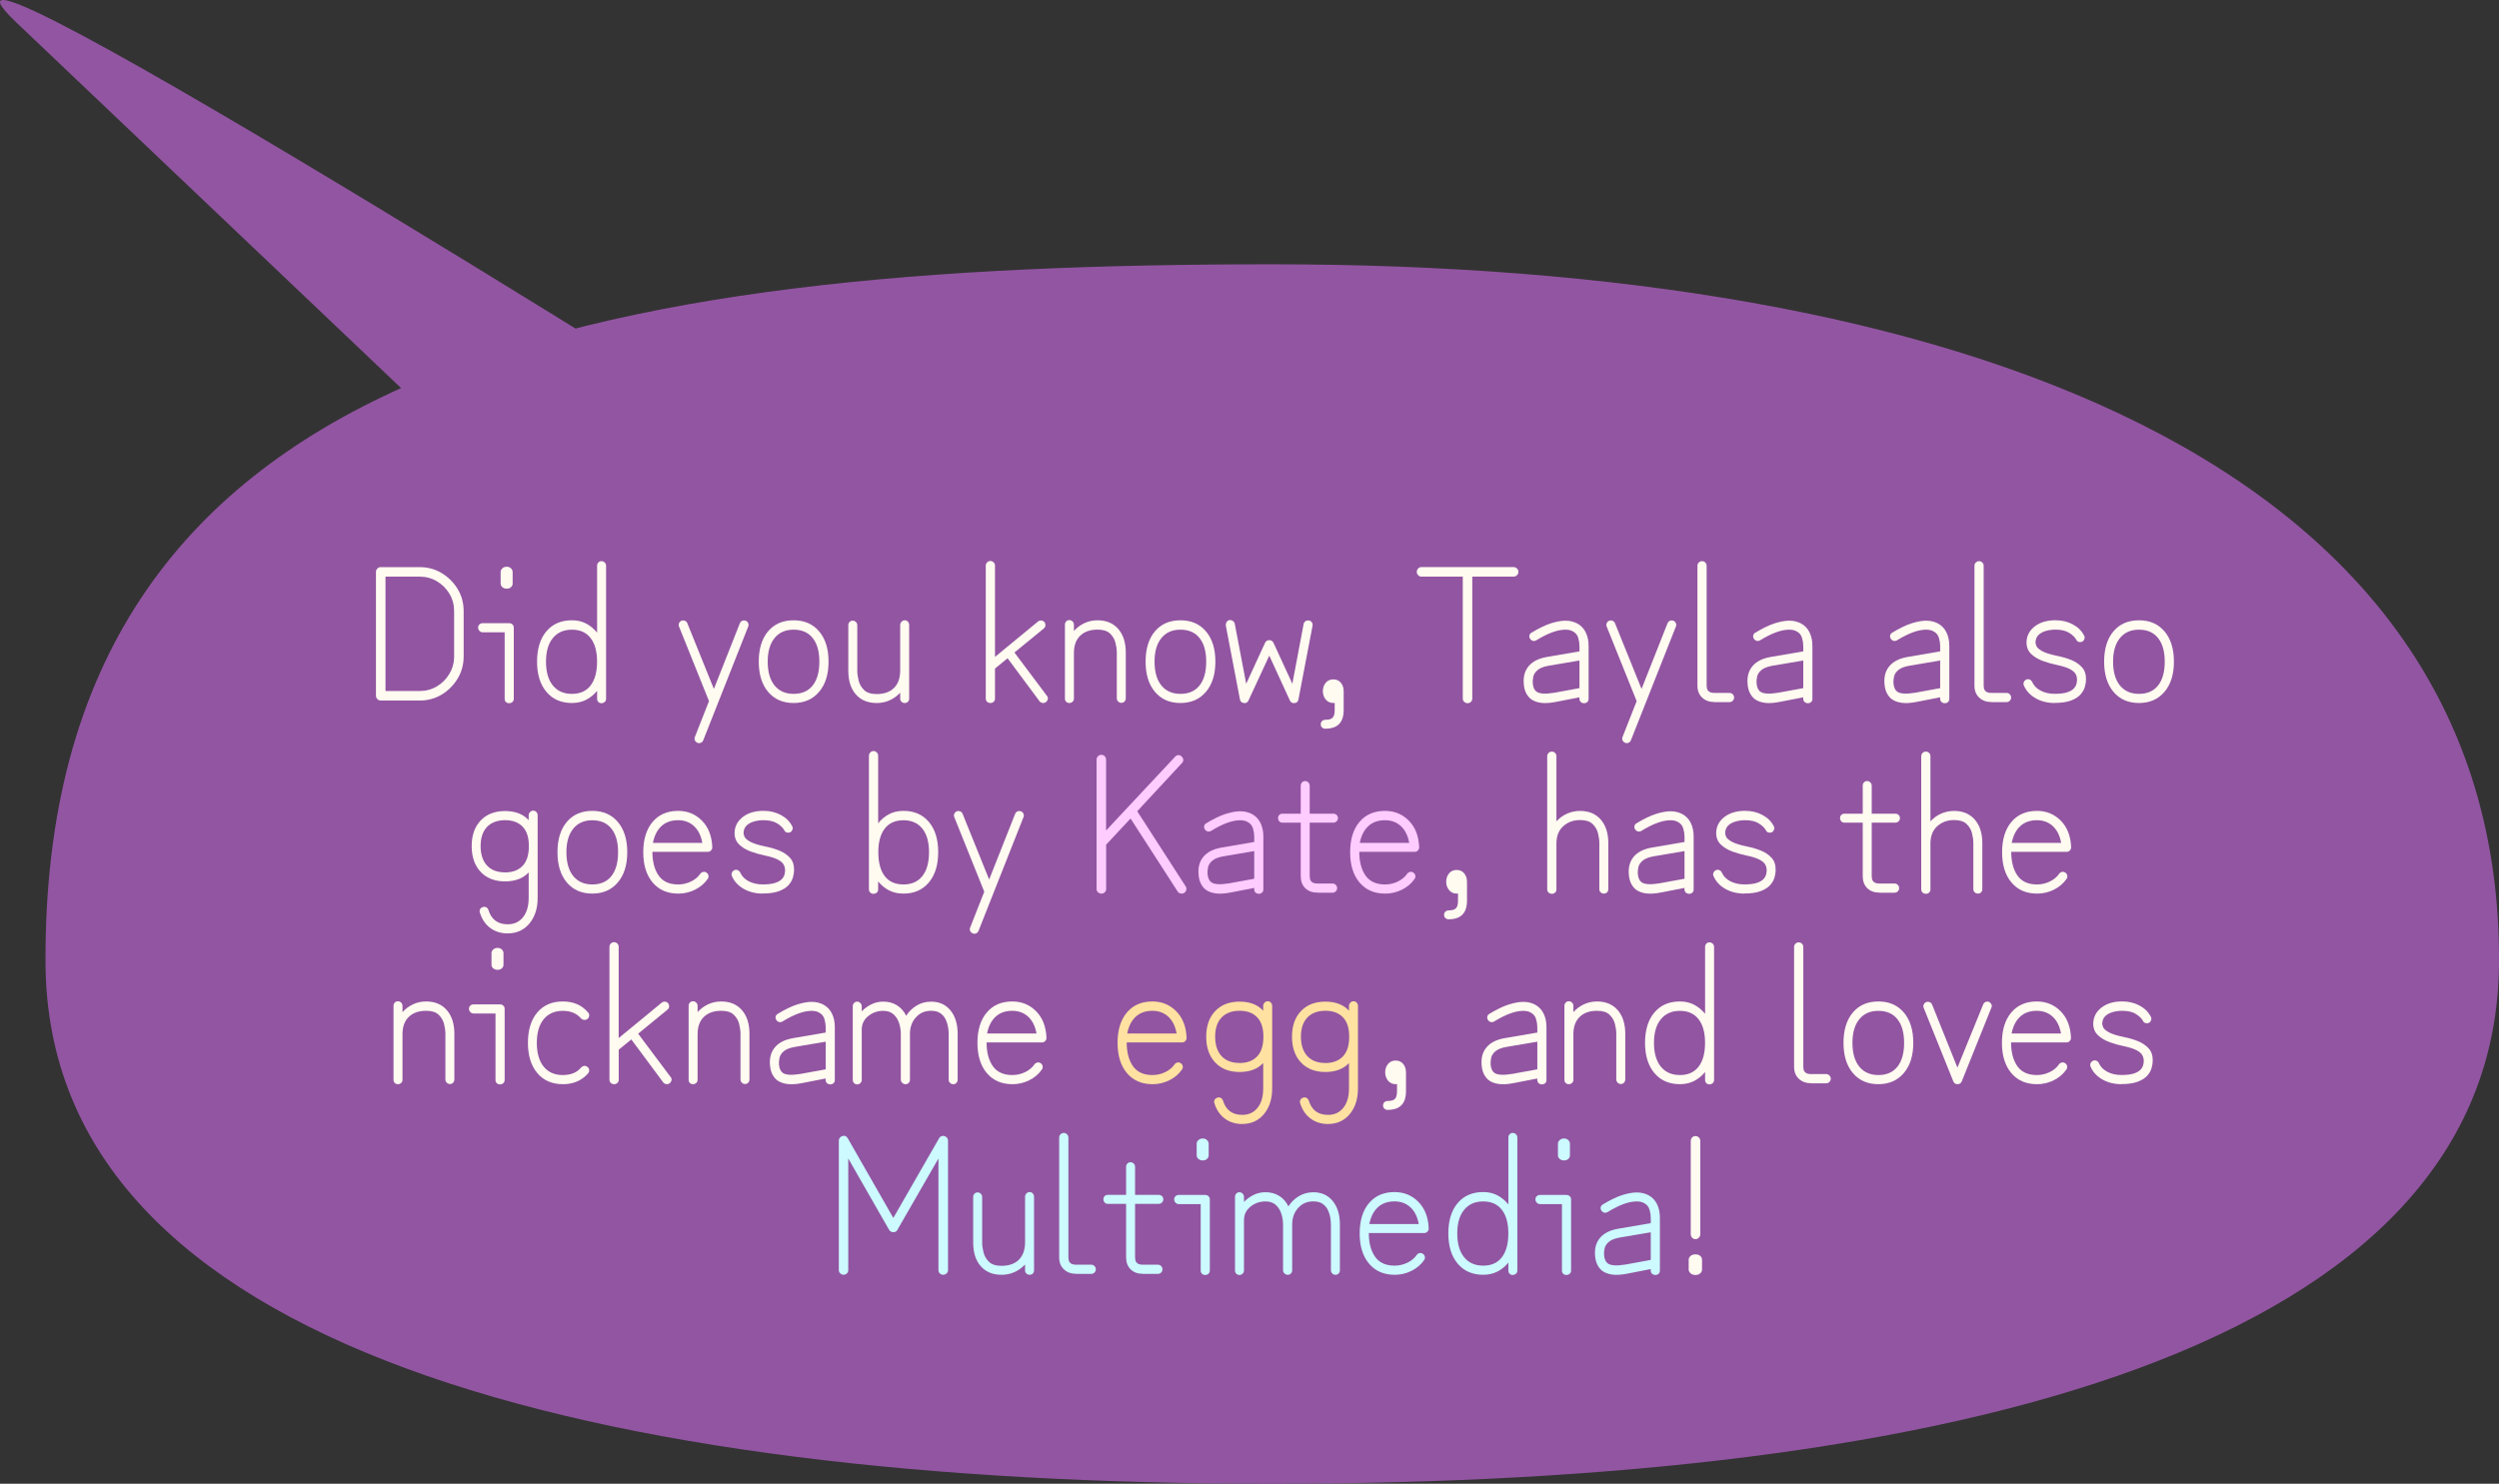 <?xml version="1.0" encoding="UTF-8"?><svg id="Layer_2" xmlns="http://www.w3.org/2000/svg" viewBox="0 0 629.2 373.68"><rect x="0" y="0" width="629.2" height="373.68" fill="#333333" stroke="none"/><defs><style>.cls-1{fill:#9255a2;}.cls-2{fill:#fcf;}.cls-3{fill:#fffbf1;}.cls-4{fill:#ccfaff;}.cls-5{fill:#ffe2a1;}</style></defs><g id="car"><g><g><path class="cls-1" d="M11.46,242.59c.52,97.22,138.29,131.09,308.87,131.09s308.24-33.87,308.87-131.09c.82-127.34-138.29-176.03-308.87-176.03S10.63,90.28,11.46,242.59Z"/><path class="cls-1" d="M129.58,124.91c0,94.29,87.14,2.7,87.14,2.7,0,0-252.1-159.5-212.51-121.86l125.36,119.16Z"/></g><g><path class="cls-3" d="M95.86,176.43c-.32,0-.6-.12-.84-.36-.24-.24-.36-.52-.36-.84v-31.2c0-.32,.12-.6,.36-.84,.24-.24,.52-.36,.84-.36h9.79c2.05,0,3.9,.5,5.57,1.51,1.66,1.01,3,2.34,4.01,4.01,1.01,1.66,1.51,3.52,1.51,5.57v11.38c0,2.05-.5,3.91-1.51,5.59s-2.34,3.02-4.01,4.03c-1.66,1.01-3.52,1.51-5.57,1.51h-9.79Zm1.2-2.4h8.59c1.6,0,3.06-.39,4.37-1.18,1.31-.78,2.36-1.84,3.14-3.17,.78-1.33,1.18-2.79,1.18-4.39v-11.38c0-1.6-.39-3.06-1.18-4.37-.78-1.31-1.83-2.36-3.14-3.14-1.31-.78-2.77-1.18-4.37-1.18h-8.59v28.8Z"/><path class="cls-3" d="M128.16,177.1c-.32,0-.58-.1-.79-.31-.21-.21-.31-.47-.31-.79v-16.75h-5.52c-.32,0-.59-.12-.82-.36-.22-.24-.34-.52-.34-.84s.11-.58,.34-.79c.22-.21,.5-.31,.82-.31h6.62c.35,0,.64,.1,.86,.31,.22,.21,.34,.47,.34,.79v17.95c0,.32-.11,.58-.34,.79-.22,.21-.51,.31-.86,.31Zm-.58-28.85c-.45,0-.82-.13-1.1-.38s-.43-.54-.43-.86v-2.98c0-.32,.14-.62,.43-.89,.29-.27,.66-.41,1.1-.41s.81,.14,1.08,.41c.27,.27,.41,.57,.41,.89v2.98c0,.32-.14,.61-.41,.86-.27,.26-.63,.38-1.08,.38Z"/><path class="cls-3" d="M151.44,177.1c-.32,0-.58-.1-.79-.31s-.31-.47-.31-.79v-2.02c-.74,.93-1.63,1.67-2.69,2.23-1.06,.56-2.27,.84-3.65,.84-2.72,0-4.86-.94-6.43-2.81-1.57-1.87-2.35-4.41-2.35-7.61s.78-5.78,2.35-7.63c1.57-1.86,3.71-2.78,6.43-2.78,1.38,0,2.59,.29,3.65,.86,1.06,.58,1.95,1.33,2.69,2.26v-16.85c0-.32,.1-.59,.31-.82,.21-.22,.47-.34,.79-.34s.59,.11,.82,.34c.22,.22,.34,.5,.34,.82v33.5c0,.32-.11,.58-.34,.79-.22,.21-.5,.31-.82,.31Zm-7.44-2.35c2.05,0,3.62-.7,4.7-2.11s1.63-3.41,1.63-6-.54-4.54-1.63-5.95c-1.09-1.41-2.66-2.11-4.7-2.11s-3.65,.71-4.8,2.11c-1.15,1.41-1.73,3.39-1.73,5.95s.58,4.59,1.73,6c1.15,1.41,2.75,2.11,4.8,2.11Z"/><path class="cls-3" d="M175.63,187.08c-.32-.13-.54-.34-.67-.62s-.13-.58,0-.86l3.55-9.02-7.54-18.77c-.13-.29-.13-.58,0-.86,.13-.29,.34-.5,.62-.62,.29-.1,.58-.09,.86,.02,.29,.11,.5,.33,.62,.65l6.67,16.51,6.53-16.51c.13-.32,.33-.54,.6-.65,.27-.11,.57-.12,.89-.02,.29,.13,.5,.34,.62,.62s.13,.58,0,.86l-11.33,28.66c-.13,.29-.33,.49-.6,.6-.27,.11-.55,.12-.84,.02Z"/><path class="cls-3" d="M199.82,177.05c-2.72,0-4.86-.94-6.43-2.81-1.57-1.87-2.35-4.41-2.35-7.61s.78-5.78,2.35-7.63c1.57-1.86,3.71-2.78,6.43-2.78s4.82,.93,6.41,2.78c1.58,1.86,2.38,4.4,2.38,7.63s-.79,5.74-2.38,7.61-3.72,2.81-6.41,2.81Zm0-2.3c2.08,0,3.68-.7,4.8-2.11s1.68-3.41,1.68-6-.56-4.54-1.68-5.95c-1.12-1.41-2.72-2.11-4.8-2.11s-3.65,.71-4.8,2.11c-1.15,1.41-1.73,3.39-1.73,5.95s.58,4.59,1.73,6c1.15,1.41,2.75,2.11,4.8,2.11Z"/><path class="cls-3" d="M220.7,177.05c-2.21,0-3.94-.72-5.21-2.16-1.26-1.44-1.9-3.42-1.9-5.95v-11.47c0-.32,.1-.59,.31-.82,.21-.22,.47-.34,.79-.34s.59,.11,.82,.34c.22,.22,.34,.5,.34,.82v11.47c0,.74,.11,1.56,.34,2.47,.22,.91,.68,1.7,1.37,2.38,.69,.67,1.74,1.01,3.14,1.01,1.89,0,3.35-.51,4.39-1.54,1.04-1.02,1.56-2.5,1.56-4.42v-11.42c0-.32,.11-.6,.34-.84,.22-.24,.5-.36,.82-.36s.58,.12,.79,.36c.21,.24,.31,.52,.31,.84v18.53c0,.32-.1,.58-.31,.79-.21,.21-.47,.31-.79,.31s-.59-.1-.82-.31c-.22-.21-.34-.47-.34-.79v-1.49c-.74,.8-1.61,1.43-2.62,1.9-1.01,.46-2.12,.7-3.34,.7Z"/><path class="cls-3" d="M249.36,177.05c-.32,0-.59-.1-.82-.31s-.34-.47-.34-.79v-33.5c0-.32,.11-.59,.34-.82s.5-.34,.82-.34,.59,.11,.82,.34c.22,.22,.34,.5,.34,.82v22.99l10.85-8.93c.26-.19,.54-.27,.84-.24,.3,.03,.57,.18,.79,.43,.16,.22,.23,.49,.22,.79-.02,.3-.15,.57-.41,.79l-7.39,6.05,8.16,10.9c.22,.22,.3,.5,.24,.82-.06,.32-.22,.58-.48,.77-.22,.19-.5,.26-.82,.22-.32-.05-.58-.18-.77-.41l-8.06-10.85-3.17,2.59v7.58c0,.32-.11,.58-.34,.79-.22,.21-.5,.31-.82,.31Z"/><path class="cls-3" d="M269.23,177.05c-.32,0-.58-.1-.79-.31s-.31-.47-.31-.79v-18.62c0-.32,.1-.59,.31-.82,.21-.22,.47-.34,.79-.34s.59,.11,.82,.34c.22,.22,.34,.5,.34,.82v1.58c.74-.83,1.62-1.49,2.64-1.97,1.02-.48,2.13-.72,3.31-.72,2.21,0,3.94,.73,5.21,2.18,1.26,1.46,1.9,3.43,1.9,5.93v11.52c0,.32-.1,.59-.31,.82-.21,.22-.47,.34-.79,.34s-.59-.11-.82-.34-.34-.5-.34-.82v-11.52c0-.74-.11-1.55-.34-2.45-.22-.9-.68-1.67-1.37-2.33-.69-.66-1.74-.98-3.14-.98-1.86,0-3.31,.51-4.37,1.54-1.06,1.02-1.58,2.48-1.58,4.37v11.47c0,.32-.11,.58-.34,.79-.22,.21-.5,.31-.82,.31Z"/><path class="cls-3" d="M297.22,177.05c-2.72,0-4.86-.94-6.43-2.81-1.57-1.87-2.35-4.41-2.35-7.61s.78-5.78,2.35-7.63c1.57-1.86,3.71-2.78,6.43-2.78s4.82,.93,6.41,2.78c1.58,1.86,2.38,4.4,2.38,7.63s-.79,5.74-2.38,7.61-3.72,2.81-6.41,2.81Zm0-2.3c2.08,0,3.68-.7,4.8-2.11s1.68-3.41,1.68-6-.56-4.54-1.68-5.95c-1.12-1.41-2.72-2.11-4.8-2.11s-3.65,.71-4.8,2.11c-1.15,1.41-1.73,3.39-1.73,5.95s.58,4.59,1.73,6c1.15,1.41,2.75,2.11,4.8,2.11Z"/><path class="cls-3" d="M313.2,177.05c-.58-.06-.91-.37-1.01-.91l-3.55-18.58c-.03-.32,.03-.62,.19-.89,.16-.27,.4-.44,.72-.5,.32-.03,.61,.04,.86,.22,.26,.18,.42,.41,.48,.7l2.88,15.12,4.75-10.32c.22-.45,.58-.67,1.06-.67s.83,.22,1.06,.67l4.75,10.32,2.83-15.02c.06-.32,.22-.57,.48-.74,.26-.18,.54-.23,.86-.17,.32,.03,.57,.18,.74,.46,.18,.27,.23,.57,.17,.89l-3.55,18.53c-.1,.54-.42,.85-.96,.91-.58,.06-.98-.16-1.2-.67l-5.18-11.28-5.23,11.28c-.22,.51-.61,.74-1.15,.67Z"/><path class="cls-3" d="M333.7,183.53c-.32,0-.59-.1-.82-.31s-.34-.47-.34-.79c0-.35,.11-.63,.34-.84,.22-.21,.5-.31,.82-.31,.9,0,1.51-.18,1.85-.55,.34-.37,.5-1,.5-1.9v-1.82c-.06,0-.12,0-.17,.02-.05,.02-.1,.02-.17,.02-.8,0-1.44-.3-1.92-.89-.48-.59-.72-1.29-.72-2.09s.24-1.54,.72-2.11c.48-.58,1.12-.86,1.92-.86s1.43,.29,1.9,.86,.7,1.28,.7,2.11v4.75c0,3.14-1.54,4.7-4.61,4.7Z"/><path class="cls-3" d="M369.55,177.1c-.35,0-.65-.11-.89-.34-.24-.22-.36-.5-.36-.82v-30.72h-10.42c-.32,0-.59-.12-.82-.36-.22-.24-.34-.52-.34-.84s.11-.6,.34-.84c.22-.24,.5-.36,.82-.36h23.23c.32,0,.6,.12,.84,.36s.36,.52,.36,.84-.12,.6-.36,.84c-.24,.24-.52,.36-.84,.36h-10.42v30.72c0,.32-.11,.59-.34,.82-.22,.22-.5,.34-.82,.34Z"/><path class="cls-3" d="M398.83,177.1c-.32,0-.59-.1-.82-.31-.22-.21-.34-.47-.34-.79v-.38l-5.9,1.15c-1.47,.29-2.72,.37-3.74,.24-1.03-.13-1.89-.45-2.59-.96-.51-.42-.92-.94-1.22-1.56-.3-.62-.49-1.33-.55-2.14-.19-1.86,.22-3.38,1.22-4.58s2.57-1.98,4.68-2.33l8.11-1.39v-1.34c0-.64-.1-1.32-.31-2.04-.21-.72-.63-1.26-1.27-1.61-.51-.32-1.17-.48-1.97-.48-1.98,0-4.43,.9-7.34,2.69-.29,.16-.58,.2-.86,.12s-.51-.25-.67-.5c-.19-.29-.25-.58-.17-.89,.08-.3,.25-.52,.5-.65,1.89-1.15,3.54-1.94,4.94-2.38,1.41-.43,2.61-.65,3.6-.65,.67,0,1.26,.07,1.75,.22,.5,.14,.92,.31,1.27,.5,.93,.51,1.63,1.26,2.11,2.23,.48,.98,.72,2.12,.72,3.43v13.3c0,.32-.1,.58-.31,.79-.21,.21-.49,.31-.84,.31Zm-7.44-2.64l6.29-1.15v-6.96l-7.68,1.3c-1.31,.22-2.26,.59-2.86,1.1s-.95,1.06-1.08,1.66c-.13,.59-.18,1.16-.14,1.7,.1,.99,.4,1.68,.91,2.06,.77,.58,2.29,.67,4.56,.29Z"/><path class="cls-3" d="M409.2,187.08c-.32-.13-.54-.34-.67-.62s-.13-.58,0-.86l3.55-9.02-7.54-18.77c-.13-.29-.13-.58,0-.86,.13-.29,.34-.5,.62-.62,.29-.1,.58-.09,.86,.02,.29,.11,.5,.33,.62,.65l6.67,16.51,6.53-16.51c.13-.32,.33-.54,.6-.65,.27-.11,.57-.12,.89-.02,.29,.13,.5,.34,.62,.62s.13,.58,0,.86l-11.33,28.66c-.13,.29-.33,.49-.6,.6-.27,.11-.55,.12-.84,.02Z"/><path class="cls-3" d="M431.66,176.81c-1.28,0-2.31-.38-3.1-1.13-.79-.75-1.18-1.75-1.18-3v-30.19c0-.32,.11-.59,.34-.82,.22-.22,.5-.34,.82-.34s.59,.11,.82,.34c.22,.22,.34,.5,.34,.82v30.19c0,.13,.02,.34,.07,.65,.05,.3,.22,.58,.5,.82,.29,.24,.75,.36,1.39,.36h3.79c.32,0,.59,.11,.82,.34,.22,.22,.34,.5,.34,.82s-.11,.59-.34,.82c-.22,.22-.5,.34-.82,.34h-3.79Z"/><path class="cls-3" d="M455.18,177.1c-.32,0-.59-.1-.82-.31-.22-.21-.34-.47-.34-.79v-.38l-5.9,1.15c-1.47,.29-2.72,.37-3.74,.24-1.03-.13-1.89-.45-2.59-.96-.51-.42-.92-.94-1.22-1.56-.3-.62-.49-1.33-.55-2.14-.19-1.86,.22-3.38,1.22-4.58s2.57-1.98,4.68-2.33l8.11-1.39v-1.34c0-.64-.1-1.32-.31-2.04-.21-.72-.63-1.26-1.27-1.61-.51-.32-1.17-.48-1.97-.48-1.98,0-4.43,.9-7.34,2.69-.29,.16-.58,.2-.86,.12s-.51-.25-.67-.5c-.19-.29-.25-.58-.17-.89,.08-.3,.25-.52,.5-.65,1.89-1.15,3.54-1.94,4.94-2.38,1.41-.43,2.61-.65,3.6-.65,.67,0,1.26,.07,1.75,.22,.5,.14,.92,.31,1.27,.5,.93,.51,1.63,1.26,2.11,2.23,.48,.98,.72,2.12,.72,3.43v13.3c0,.32-.1,.58-.31,.79-.21,.21-.49,.31-.84,.31Zm-7.44-2.64l6.29-1.15v-6.96l-7.68,1.3c-1.31,.22-2.26,.59-2.86,1.1s-.95,1.06-1.08,1.66c-.13,.59-.18,1.16-.14,1.7,.1,.99,.4,1.68,.91,2.06,.77,.58,2.29,.67,4.56,.29Z"/><path class="cls-3" d="M489.65,177.1c-.32,0-.59-.1-.82-.31-.22-.21-.34-.47-.34-.79v-.38l-5.9,1.15c-1.47,.29-2.72,.37-3.74,.24-1.03-.13-1.89-.45-2.59-.96-.51-.42-.92-.94-1.22-1.56-.3-.62-.49-1.33-.55-2.14-.19-1.86,.22-3.38,1.22-4.58s2.57-1.98,4.68-2.33l8.11-1.39v-1.34c0-.64-.1-1.32-.31-2.04-.21-.72-.63-1.26-1.27-1.61-.51-.32-1.17-.48-1.97-.48-1.98,0-4.43,.9-7.34,2.69-.29,.16-.58,.2-.86,.12s-.51-.25-.67-.5c-.19-.29-.25-.58-.17-.89,.08-.3,.25-.52,.5-.65,1.89-1.15,3.54-1.94,4.94-2.38,1.41-.43,2.61-.65,3.6-.65,.67,0,1.26,.07,1.75,.22,.5,.14,.92,.31,1.27,.5,.93,.51,1.63,1.26,2.11,2.23,.48,.98,.72,2.12,.72,3.43v13.3c0,.32-.1,.58-.31,.79-.21,.21-.49,.31-.84,.31Zm-7.44-2.64l6.29-1.15v-6.96l-7.68,1.3c-1.31,.22-2.26,.59-2.86,1.1s-.95,1.06-1.08,1.66c-.13,.59-.18,1.16-.14,1.7,.1,.99,.4,1.68,.91,2.06,.77,.58,2.29,.67,4.56,.29Z"/><path class="cls-3" d="M501.41,176.81c-1.28,0-2.31-.38-3.1-1.13-.79-.75-1.18-1.75-1.18-3v-30.19c0-.32,.11-.59,.34-.82,.22-.22,.5-.34,.82-.34s.59,.11,.82,.34c.22,.22,.34,.5,.34,.82v30.19c0,.13,.02,.34,.07,.65,.05,.3,.22,.58,.5,.82,.29,.24,.75,.36,1.39,.36h3.79c.32,0,.59,.11,.82,.34,.22,.22,.34,.5,.34,.82s-.11,.59-.34,.82c-.22,.22-.5,.34-.82,.34h-3.79Z"/><path class="cls-3" d="M517.34,177.05c-1.82,0-3.43-.4-4.82-1.2s-2.38-1.87-2.95-3.22c-.13-.29-.13-.58,0-.86s.34-.5,.62-.62c.29-.13,.58-.13,.86,0,.29,.13,.5,.34,.62,.62,.42,.93,1.13,1.66,2.14,2.18,1.01,.53,2.18,.79,3.53,.79s2.45-.14,3.22-.41c.77-.27,1.32-.61,1.66-1.01s.54-.8,.62-1.2c.08-.4,.12-.71,.12-.94,0-.48-.11-.94-.34-1.39-.22-.45-.7-.87-1.44-1.27-.74-.4-1.87-.76-3.41-1.08-1.09-.22-2.22-.54-3.38-.96-1.17-.42-2.15-1-2.95-1.75-.8-.75-1.2-1.74-1.2-2.95,.03-1.63,.72-2.97,2.06-4.01,1.34-1.04,3.09-1.56,5.23-1.56,1.6,0,3.05,.34,4.34,1.03,1.3,.69,2.25,1.62,2.86,2.81,.16,.26,.19,.54,.1,.84-.1,.3-.27,.54-.53,.7-.32,.13-.62,.15-.91,.07s-.5-.26-.62-.55c-.35-.64-.96-1.22-1.82-1.75-.86-.53-2-.79-3.41-.79-.8,0-1.58,.1-2.35,.31-.77,.21-1.4,.54-1.9,1.01-.5,.46-.76,1.11-.79,1.94,0,.19,.08,.49,.24,.89,.16,.4,.64,.82,1.44,1.27,.8,.45,2.14,.86,4.03,1.25,1.12,.22,2.21,.55,3.29,.98,1.07,.43,1.97,1.04,2.69,1.82s1.06,1.83,1.03,3.14c0,.54-.1,1.15-.29,1.82-.19,.67-.56,1.31-1.1,1.92-.54,.61-1.34,1.11-2.38,1.51-1.04,.4-2.41,.6-4.1,.6Z"/><path class="cls-3" d="M538.56,177.05c-2.72,0-4.86-.94-6.43-2.81-1.57-1.87-2.35-4.41-2.35-7.61s.78-5.78,2.35-7.63c1.57-1.86,3.71-2.78,6.43-2.78s4.82,.93,6.41,2.78c1.58,1.86,2.38,4.4,2.38,7.63s-.79,5.74-2.38,7.61-3.72,2.81-6.41,2.81Zm0-2.3c2.08,0,3.68-.7,4.8-2.11s1.68-3.41,1.68-6-.56-4.54-1.68-5.95c-1.12-1.41-2.72-2.11-4.8-2.11s-3.65,.71-4.8,2.11c-1.15,1.41-1.73,3.39-1.73,5.95s.58,4.59,1.73,6c1.15,1.41,2.75,2.11,4.8,2.11Z"/><path class="cls-3" d="M127.83,235.08c-1.7,0-3.16-.46-4.39-1.37-1.23-.91-2.1-2.2-2.62-3.86-.1-.29-.08-.57,.05-.84,.13-.27,.35-.46,.67-.55,.32-.13,.62-.11,.89,.05,.27,.16,.46,.38,.55,.67,.74,2.4,2.35,3.6,4.85,3.6,1.63,0,2.92-.59,3.86-1.78,.94-1.18,1.42-2.8,1.42-4.85v-6.43c-1.41,1.5-3.39,2.26-5.95,2.26s-4.64-.8-6.14-2.4c-1.5-1.6-2.26-3.76-2.26-6.48s.75-4.87,2.26-6.46c1.5-1.58,3.55-2.38,6.14-2.38s4.58,.77,5.95,2.3v-1.2c0-.32,.11-.6,.34-.84,.22-.24,.5-.36,.82-.36s.58,.12,.79,.36c.21,.24,.31,.52,.31,.84v20.78c0,2.62-.69,4.77-2.06,6.43-1.38,1.66-3.2,2.5-5.47,2.5Zm-.67-15.36c1.89,0,3.36-.55,4.42-1.66,1.06-1.1,1.58-2.76,1.58-4.97s-.53-3.81-1.58-4.9c-1.06-1.09-2.53-1.63-4.42-1.63s-3.46,.57-4.54,1.7c-1.07,1.14-1.61,2.74-1.61,4.82s.54,3.74,1.61,4.9c1.07,1.15,2.58,1.73,4.54,1.73Z"/><path class="cls-3" d="M149.14,225.05c-2.72,0-4.86-.94-6.43-2.81-1.57-1.87-2.35-4.41-2.35-7.61s.78-5.78,2.35-7.63c1.57-1.86,3.71-2.78,6.43-2.78s4.82,.93,6.41,2.78c1.58,1.86,2.38,4.4,2.38,7.63s-.79,5.74-2.38,7.61-3.72,2.81-6.41,2.81Zm0-2.3c2.08,0,3.68-.7,4.8-2.11s1.68-3.41,1.68-6-.56-4.54-1.68-5.95c-1.12-1.41-2.72-2.11-4.8-2.11s-3.65,.71-4.8,2.11c-1.15,1.41-1.73,3.39-1.73,5.95s.58,4.59,1.73,6c1.15,1.41,2.75,2.11,4.8,2.11Z"/><path class="cls-3" d="M170.74,225.05c-2.72,0-4.86-.94-6.43-2.81-1.57-1.87-2.35-4.41-2.35-7.61s.78-5.78,2.35-7.63c1.57-1.86,3.71-2.78,6.43-2.78,2.37,0,4.36,.82,5.98,2.45s2.49,3.84,2.62,6.62v.14c0,.29-.11,.54-.34,.77-.19,.22-.46,.34-.82,.34h-13.92c0,2.46,.52,4.45,1.56,5.95,1.04,1.5,2.68,2.26,4.92,2.26,1.15,0,2.23-.25,3.24-.74s1.78-1.14,2.33-1.94c.19-.26,.44-.42,.74-.48s.58,0,.84,.19c.25,.16,.42,.4,.48,.72,.06,.32,0,.61-.19,.86-.77,1.12-1.82,2.02-3.14,2.69-1.33,.67-2.76,1.01-4.3,1.01Zm-6.34-12.77h12.43c-.32-1.82-1.02-3.23-2.09-4.22-1.07-.99-2.41-1.49-4.01-1.49-1.73,0-3.13,.5-4.2,1.49-1.07,.99-1.78,2.4-2.14,4.22Z"/><path class="cls-3" d="M192.05,225.05c-1.82,0-3.43-.4-4.82-1.2s-2.38-1.87-2.95-3.22c-.13-.29-.13-.58,0-.86s.34-.5,.62-.62c.29-.13,.58-.13,.86,0,.29,.13,.5,.34,.62,.62,.42,.93,1.13,1.66,2.14,2.18,1.01,.53,2.18,.79,3.53,.79s2.45-.14,3.22-.41c.77-.27,1.32-.61,1.66-1.01s.54-.8,.62-1.2c.08-.4,.12-.71,.12-.94,0-.48-.11-.94-.34-1.39-.22-.45-.7-.87-1.44-1.27-.74-.4-1.87-.76-3.41-1.08-1.09-.22-2.22-.54-3.38-.96-1.17-.42-2.15-1-2.95-1.75-.8-.75-1.2-1.74-1.2-2.95,.03-1.63,.72-2.97,2.06-4.01,1.34-1.04,3.09-1.56,5.23-1.56,1.6,0,3.05,.34,4.34,1.03,1.3,.69,2.25,1.62,2.86,2.81,.16,.26,.19,.54,.1,.84-.1,.3-.27,.54-.53,.7-.32,.13-.62,.15-.91,.07s-.5-.26-.62-.55c-.35-.64-.96-1.22-1.82-1.75-.86-.53-2-.79-3.41-.79-.8,0-1.58,.1-2.35,.31-.77,.21-1.4,.54-1.9,1.01-.5,.46-.76,1.11-.79,1.94,0,.19,.08,.49,.24,.89,.16,.4,.64,.82,1.44,1.27,.8,.45,2.14,.86,4.03,1.25,1.12,.22,2.21,.55,3.29,.98,1.07,.43,1.97,1.04,2.69,1.82s1.06,1.83,1.03,3.14c0,.54-.1,1.15-.29,1.82-.19,.67-.56,1.31-1.1,1.92-.54,.61-1.34,1.11-2.38,1.51-1.04,.4-2.41,.6-4.1,.6Z"/><path class="cls-3" d="M219.94,225.1c-.32,0-.59-.1-.82-.31-.22-.21-.34-.47-.34-.79v-33.65c0-.32,.11-.6,.34-.84s.5-.36,.82-.36,.59,.12,.82,.36c.22,.24,.34,.52,.34,.84v16.99c.74-.93,1.63-1.68,2.69-2.26,1.06-.58,2.29-.86,3.7-.86,2.69,0,4.82,.93,6.38,2.78,1.57,1.86,2.35,4.4,2.35,7.63s-.79,5.74-2.35,7.61c-1.57,1.87-3.7,2.81-6.38,2.81-1.41,0-2.64-.28-3.7-.84-1.06-.56-1.95-1.3-2.69-2.23v2.02c0,.32-.11,.58-.34,.79-.22,.21-.5,.31-.82,.31Zm7.54-2.35c2.05,0,3.63-.7,4.75-2.11s1.68-3.41,1.68-6-.56-4.54-1.68-5.95c-1.12-1.41-2.7-2.11-4.75-2.11s-3.66,.71-4.73,2.11c-1.07,1.41-1.61,3.39-1.61,5.95s.54,4.59,1.61,6,2.65,2.11,4.73,2.11Z"/><path class="cls-3" d="M244.94,235.08c-.32-.13-.54-.34-.67-.62s-.13-.58,0-.86l3.55-9.02-7.54-18.77c-.13-.29-.13-.58,0-.86,.13-.29,.34-.5,.62-.62,.29-.1,.58-.09,.86,.02,.29,.11,.5,.33,.62,.65l6.67,16.51,6.53-16.51c.13-.32,.33-.54,.6-.65,.27-.11,.57-.12,.89-.02,.29,.13,.5,.34,.62,.62s.13,.58,0,.86l-11.33,28.66c-.13,.29-.33,.49-.6,.6-.27,.11-.55,.12-.84,.02Z"/><path class="cls-2" d="M277.29,225.05c-.32,0-.6-.11-.84-.34-.24-.22-.36-.5-.36-.82v-32.54c0-.35,.12-.65,.36-.89s.52-.36,.84-.36c.35,0,.64,.12,.86,.36,.22,.24,.34,.54,.34,.89v17.81l17.38-18.58c.22-.26,.5-.39,.82-.41,.32-.02,.59,.1,.82,.36,.26,.22,.39,.5,.41,.82,.02,.32-.1,.61-.36,.86l-11.23,12.1,12.19,18.91c.19,.26,.25,.55,.17,.89-.08,.34-.25,.58-.5,.74-.29,.19-.6,.25-.94,.17s-.58-.25-.74-.5l-11.86-18.38-6.14,6.58v11.18c0,.32-.11,.59-.34,.82-.22,.22-.51,.34-.86,.34Z"/><path class="cls-2" d="M316.94,225.1c-.32,0-.59-.1-.82-.31-.22-.21-.34-.47-.34-.79v-.38l-5.9,1.15c-1.47,.29-2.72,.37-3.74,.24-1.03-.13-1.89-.45-2.59-.96-.51-.42-.92-.94-1.22-1.56-.3-.62-.49-1.33-.55-2.14-.19-1.86,.22-3.38,1.22-4.58s2.57-1.98,4.68-2.33l8.11-1.39v-1.34c0-.64-.1-1.32-.31-2.04-.21-.72-.63-1.26-1.27-1.61-.51-.32-1.17-.48-1.97-.48-1.98,0-4.43,.9-7.34,2.69-.29,.16-.58,.2-.86,.12s-.51-.25-.67-.5c-.19-.29-.25-.58-.17-.89,.08-.3,.25-.52,.5-.65,1.89-1.15,3.54-1.94,4.94-2.38,1.41-.43,2.61-.65,3.6-.65,.67,0,1.26,.07,1.75,.22,.5,.14,.92,.31,1.27,.5,.93,.51,1.63,1.26,2.11,2.23,.48,.98,.72,2.12,.72,3.43v13.3c0,.32-.1,.58-.31,.79-.21,.21-.49,.31-.84,.31Zm-7.44-2.64l6.29-1.15v-6.96l-7.68,1.3c-1.31,.22-2.26,.59-2.86,1.1s-.95,1.06-1.08,1.66c-.13,.59-.18,1.16-.14,1.7,.1,.99,.4,1.68,.91,2.06,.77,.58,2.29,.67,4.56,.29Z"/><path class="cls-2" d="M331.73,224.81c-1.31,0-2.34-.38-3.1-1.13-.75-.75-1.13-1.75-1.13-3v-13.49h-4.61c-.32,0-.58-.11-.79-.34-.21-.22-.31-.5-.31-.82s.1-.58,.31-.79c.21-.21,.47-.31,.79-.31h4.61v-7.06c0-.32,.1-.59,.31-.82,.21-.22,.47-.34,.79-.34s.59,.11,.82,.34c.22,.22,.34,.5,.34,.82v7.06h5.95c.32,0,.59,.1,.82,.31,.22,.21,.34,.47,.34,.79s-.11,.59-.34,.82c-.22,.22-.5,.34-.82,.34h-5.95v13.49c0,.13,.02,.34,.07,.65,.05,.3,.22,.58,.5,.82,.29,.24,.75,.36,1.39,.36h3.74c.35,0,.64,.11,.86,.34,.22,.22,.34,.5,.34,.82s-.11,.59-.34,.82c-.22,.22-.51,.34-.86,.34h-3.74Z"/><path class="cls-2" d="M348.72,225.05c-2.72,0-4.86-.94-6.43-2.81-1.57-1.87-2.35-4.41-2.35-7.61s.78-5.78,2.35-7.63c1.57-1.86,3.71-2.78,6.43-2.78,2.37,0,4.36,.82,5.98,2.45s2.49,3.84,2.62,6.62v.14c0,.29-.11,.54-.34,.77-.19,.22-.46,.34-.82,.34h-13.92c0,2.46,.52,4.45,1.56,5.95,1.04,1.5,2.68,2.26,4.92,2.26,1.15,0,2.23-.25,3.24-.74s1.78-1.14,2.33-1.94c.19-.26,.44-.42,.74-.48s.58,0,.84,.19c.25,.16,.42,.4,.48,.72,.06,.32,0,.61-.19,.86-.77,1.12-1.82,2.02-3.14,2.69-1.33,.67-2.76,1.01-4.3,1.01Zm-6.34-12.77h12.43c-.32-1.82-1.02-3.23-2.09-4.22-1.07-.99-2.41-1.49-4.01-1.49-1.73,0-3.13,.5-4.2,1.49-1.07,.99-1.78,2.4-2.14,4.22Z"/><path class="cls-3" d="M364.75,231.53c-.32,0-.59-.1-.82-.31s-.34-.47-.34-.79c0-.35,.11-.63,.34-.84,.22-.21,.5-.31,.82-.31,.9,0,1.51-.18,1.85-.55,.34-.37,.5-1,.5-1.9v-1.82c-.06,0-.12,0-.17,.02-.05,.02-.1,.02-.17,.02-.8,0-1.44-.3-1.92-.89-.48-.59-.72-1.29-.72-2.09s.24-1.54,.72-2.11c.48-.58,1.12-.86,1.92-.86s1.43,.29,1.9,.86,.7,1.28,.7,2.11v4.75c0,3.14-1.54,4.7-4.61,4.7Z"/><path class="cls-3" d="M390.72,225.1c-.32,0-.59-.1-.82-.31-.22-.21-.34-.47-.34-.79v-33.55c0-.32,.11-.59,.34-.82s.5-.34,.82-.34,.59,.11,.82,.34c.22,.22,.34,.5,.34,.82v16.42c.74-.83,1.62-1.48,2.64-1.94,1.02-.46,2.13-.7,3.31-.7,2.21,0,3.94,.73,5.21,2.18,1.26,1.46,1.9,3.42,1.9,5.88v11.66c0,.32-.1,.58-.31,.79-.21,.21-.47,.31-.79,.31s-.59-.1-.82-.31c-.22-.21-.34-.47-.34-.79v-11.66c0-.74-.11-1.55-.34-2.45-.22-.9-.68-1.67-1.37-2.33-.69-.66-1.74-.98-3.14-.98-1.67,0-3.07,.51-4.22,1.54-1.15,1.02-1.73,2.48-1.73,4.37v11.57c0,.32-.11,.58-.34,.79-.22,.21-.5,.31-.82,.31Z"/><path class="cls-3" d="M425.28,225.1c-.32,0-.59-.1-.82-.31-.22-.21-.34-.47-.34-.79v-.38l-5.9,1.15c-1.47,.29-2.72,.37-3.74,.24-1.03-.13-1.89-.45-2.59-.96-.51-.42-.92-.94-1.22-1.56-.3-.62-.49-1.33-.55-2.14-.19-1.86,.22-3.38,1.22-4.58s2.57-1.98,4.68-2.33l8.11-1.39v-1.34c0-.64-.1-1.32-.31-2.04-.21-.72-.63-1.26-1.27-1.61-.51-.32-1.17-.48-1.97-.48-1.98,0-4.43,.9-7.34,2.69-.29,.16-.58,.2-.86,.12s-.51-.25-.67-.5c-.19-.29-.25-.58-.17-.89,.08-.3,.25-.52,.5-.65,1.89-1.15,3.54-1.94,4.94-2.38,1.41-.43,2.61-.65,3.6-.65,.67,0,1.26,.07,1.75,.22,.5,.14,.92,.31,1.27,.5,.93,.51,1.63,1.26,2.11,2.23,.48,.98,.72,2.12,.72,3.43v13.3c0,.32-.1,.58-.31,.79-.21,.21-.49,.31-.84,.31Zm-7.44-2.64l6.29-1.15v-6.96l-7.68,1.3c-1.31,.22-2.26,.59-2.86,1.1s-.95,1.06-1.08,1.66c-.13,.59-.18,1.16-.14,1.7,.1,.99,.4,1.68,.91,2.06,.77,.58,2.29,.67,4.56,.29Z"/><path class="cls-3" d="M439.2,225.05c-1.82,0-3.43-.4-4.82-1.2s-2.38-1.87-2.95-3.22c-.13-.29-.13-.58,0-.86s.34-.5,.62-.62c.29-.13,.58-.13,.86,0,.29,.13,.5,.34,.62,.62,.42,.93,1.13,1.66,2.14,2.18,1.01,.53,2.18,.79,3.53,.79s2.45-.14,3.22-.41c.77-.27,1.32-.61,1.66-1.01s.54-.8,.62-1.2c.08-.4,.12-.71,.12-.94,0-.48-.11-.94-.34-1.39-.22-.45-.7-.87-1.44-1.27-.74-.4-1.87-.76-3.41-1.08-1.09-.22-2.22-.54-3.38-.96-1.17-.42-2.15-1-2.95-1.75-.8-.75-1.2-1.74-1.2-2.95,.03-1.63,.72-2.97,2.06-4.01,1.34-1.04,3.09-1.56,5.23-1.56,1.6,0,3.05,.34,4.34,1.03,1.3,.69,2.25,1.62,2.86,2.81,.16,.26,.19,.54,.1,.84-.1,.3-.27,.54-.53,.7-.32,.13-.62,.15-.91,.07s-.5-.26-.62-.55c-.35-.64-.96-1.22-1.82-1.75-.86-.53-2-.79-3.41-.79-.8,0-1.58,.1-2.35,.31-.77,.21-1.4,.54-1.9,1.01-.5,.46-.76,1.11-.79,1.94,0,.19,.08,.49,.24,.89,.16,.4,.64,.82,1.44,1.27,.8,.45,2.14,.86,4.03,1.25,1.12,.22,2.21,.55,3.29,.98,1.07,.43,1.97,1.04,2.69,1.82s1.06,1.83,1.03,3.14c0,.54-.1,1.15-.29,1.82-.19,.67-.56,1.31-1.1,1.92-.54,.61-1.34,1.11-2.38,1.51-1.04,.4-2.41,.6-4.1,.6Z"/><path class="cls-3" d="M473.23,224.81c-1.31,0-2.34-.38-3.1-1.13-.75-.75-1.13-1.75-1.13-3v-13.49h-4.61c-.32,0-.58-.11-.79-.34-.21-.22-.31-.5-.31-.82s.1-.58,.31-.79c.21-.21,.47-.31,.79-.31h4.61v-7.06c0-.32,.1-.59,.31-.82,.21-.22,.47-.34,.79-.34s.59,.11,.82,.34c.22,.22,.34,.5,.34,.82v7.06h5.95c.32,0,.59,.1,.82,.31,.22,.21,.34,.47,.34,.79s-.11,.59-.34,.82c-.22,.22-.5,.34-.82,.34h-5.95v13.49c0,.13,.02,.34,.07,.65,.05,.3,.22,.58,.5,.82,.29,.24,.75,.36,1.39,.36h3.74c.35,0,.64,.11,.86,.34,.22,.22,.34,.5,.34,.82s-.11,.59-.34,.82c-.22,.22-.51,.34-.86,.34h-3.74Z"/><path class="cls-3" d="M484.89,225.1c-.32,0-.59-.1-.82-.31-.22-.21-.34-.47-.34-.79v-33.55c0-.32,.11-.59,.34-.82s.5-.34,.82-.34,.59,.11,.82,.34c.22,.22,.34,.5,.34,.82v16.42c.74-.83,1.62-1.48,2.64-1.94,1.02-.46,2.13-.7,3.31-.7,2.21,0,3.94,.73,5.21,2.18,1.26,1.46,1.9,3.42,1.9,5.88v11.66c0,.32-.1,.58-.31,.79-.21,.21-.47,.31-.79,.31s-.59-.1-.82-.31c-.22-.21-.34-.47-.34-.79v-11.66c0-.74-.11-1.55-.34-2.45-.22-.9-.68-1.67-1.37-2.33-.69-.66-1.74-.98-3.14-.98-1.67,0-3.07,.51-4.22,1.54-1.15,1.02-1.73,2.48-1.73,4.37v11.57c0,.32-.11,.58-.34,.79-.22,.21-.5,.31-.82,.31Z"/><path class="cls-3" d="M512.87,225.05c-2.72,0-4.86-.94-6.43-2.81-1.57-1.87-2.35-4.41-2.35-7.61s.78-5.78,2.35-7.63c1.57-1.86,3.71-2.78,6.43-2.78,2.37,0,4.36,.82,5.98,2.45s2.49,3.84,2.62,6.62v.14c0,.29-.11,.54-.34,.77-.19,.22-.46,.34-.82,.34h-13.92c0,2.46,.52,4.45,1.56,5.95,1.04,1.5,2.68,2.26,4.92,2.26,1.15,0,2.23-.25,3.24-.74s1.78-1.14,2.33-1.94c.19-.26,.44-.42,.74-.48s.58,0,.84,.19c.25,.16,.42,.4,.48,.72,.06,.32,0,.61-.19,.86-.77,1.12-1.82,2.02-3.14,2.69-1.33,.67-2.76,1.01-4.3,1.01Zm-6.34-12.77h12.43c-.32-1.82-1.02-3.23-2.09-4.22-1.07-.99-2.41-1.49-4.01-1.49-1.73,0-3.13,.5-4.2,1.49-1.07,.99-1.78,2.4-2.14,4.22Z"/><path class="cls-3" d="M100.18,273.05c-.32,0-.58-.1-.79-.31-.21-.21-.31-.47-.31-.79v-18.62c0-.32,.1-.59,.31-.82,.21-.22,.47-.34,.79-.34s.59,.11,.82,.34c.22,.22,.34,.5,.34,.82v1.58c.74-.83,1.62-1.49,2.64-1.97,1.02-.48,2.13-.72,3.31-.72,2.21,0,3.94,.73,5.21,2.18,1.26,1.46,1.9,3.43,1.9,5.93v11.52c0,.32-.1,.59-.31,.82-.21,.22-.47,.34-.79,.34s-.59-.11-.82-.34c-.22-.22-.34-.5-.34-.82v-11.52c0-.74-.11-1.55-.34-2.45-.22-.9-.68-1.67-1.37-2.33-.69-.66-1.74-.98-3.14-.98-1.86,0-3.31,.51-4.37,1.54-1.06,1.02-1.58,2.48-1.58,4.37v11.47c0,.32-.11,.58-.34,.79-.22,.21-.5,.31-.82,.31Z"/><path class="cls-3" d="M125.86,273.1c-.32,0-.58-.1-.79-.31-.21-.21-.31-.47-.31-.79v-16.75h-5.52c-.32,0-.59-.12-.82-.36-.22-.24-.34-.52-.34-.84s.11-.58,.34-.79c.22-.21,.5-.31,.82-.31h6.62c.35,0,.64,.1,.86,.31,.22,.21,.34,.47,.34,.79v17.95c0,.32-.11,.58-.34,.79-.22,.21-.51,.31-.86,.31Zm-.58-28.85c-.45,0-.82-.13-1.1-.38s-.43-.54-.43-.86v-2.98c0-.32,.14-.62,.43-.89,.29-.27,.66-.41,1.1-.41s.81,.14,1.08,.41c.27,.27,.41,.57,.41,.89v2.98c0,.32-.14,.61-.41,.86-.27,.26-.63,.38-1.08,.38Z"/><path class="cls-3" d="M141.7,273.05c-2.72,0-4.86-.94-6.43-2.81-1.57-1.87-2.35-4.41-2.35-7.61s.78-5.78,2.35-7.63c1.57-1.86,3.71-2.78,6.43-2.78s4.77,.91,6.34,2.74c.22,.22,.33,.5,.31,.82-.02,.32-.15,.59-.41,.82-.22,.19-.5,.28-.82,.26-.32-.02-.59-.14-.82-.36-1.09-1.28-2.62-1.92-4.61-1.92s-3.65,.71-4.8,2.11c-1.15,1.41-1.73,3.39-1.73,5.95s.58,4.59,1.73,6c1.15,1.41,2.75,2.11,4.8,2.11s3.55-.62,4.61-1.87c.22-.26,.5-.4,.82-.43,.32-.03,.59,.06,.82,.29,.26,.19,.39,.45,.41,.77,.02,.32-.09,.61-.31,.86-1.6,1.79-3.71,2.69-6.34,2.69Z"/><path class="cls-3" d="M154.61,273.05c-.32,0-.59-.1-.82-.31s-.34-.47-.34-.79v-33.5c0-.32,.11-.59,.34-.82s.5-.34,.82-.34,.59,.11,.82,.34,.34,.5,.34,.82v22.99l10.85-8.93c.26-.19,.54-.27,.84-.24,.3,.03,.57,.18,.79,.43,.16,.22,.23,.49,.22,.79-.02,.3-.15,.57-.41,.79l-7.39,6.05,8.16,10.9c.22,.22,.3,.5,.24,.82-.06,.32-.22,.58-.48,.77-.22,.19-.5,.26-.81,.22-.32-.05-.58-.18-.77-.41l-8.06-10.85-3.17,2.59v7.58c0,.32-.11,.58-.34,.79s-.5,.31-.82,.31Z"/><path class="cls-3" d="M174.48,273.05c-.32,0-.58-.1-.79-.31s-.31-.47-.31-.79v-18.62c0-.32,.1-.59,.31-.82,.21-.22,.47-.34,.79-.34s.59,.11,.82,.34c.22,.22,.34,.5,.34,.82v1.58c.74-.83,1.62-1.49,2.64-1.97,1.02-.48,2.13-.72,3.31-.72,2.21,0,3.94,.73,5.21,2.18,1.26,1.46,1.9,3.43,1.9,5.93v11.52c0,.32-.1,.59-.31,.82-.21,.22-.47,.34-.79,.34s-.59-.11-.82-.34-.34-.5-.34-.82v-11.52c0-.74-.11-1.55-.34-2.45-.22-.9-.68-1.67-1.37-2.33-.69-.66-1.74-.98-3.14-.98-1.86,0-3.31,.51-4.37,1.54-1.06,1.02-1.58,2.48-1.58,4.37v11.47c0,.32-.11,.58-.34,.79-.22,.21-.5,.31-.82,.31Z"/><path class="cls-3" d="M209.04,273.1c-.32,0-.59-.1-.82-.31-.22-.21-.34-.47-.34-.79v-.38l-5.9,1.15c-1.47,.29-2.72,.37-3.74,.24-1.03-.13-1.89-.45-2.59-.96-.51-.42-.92-.94-1.22-1.56-.3-.62-.49-1.33-.55-2.14-.19-1.86,.22-3.38,1.22-4.58s2.57-1.98,4.68-2.33l8.11-1.39v-1.34c0-.64-.1-1.32-.31-2.04-.21-.72-.63-1.26-1.27-1.61-.51-.32-1.17-.48-1.97-.48-1.98,0-4.43,.9-7.34,2.69-.29,.16-.58,.2-.86,.12s-.51-.25-.67-.5c-.19-.29-.25-.58-.17-.89,.08-.3,.25-.52,.5-.65,1.89-1.15,3.54-1.94,4.94-2.38,1.41-.43,2.61-.65,3.6-.65,.67,0,1.26,.07,1.75,.22,.5,.14,.92,.31,1.27,.5,.93,.51,1.63,1.26,2.11,2.23,.48,.98,.72,2.12,.72,3.43v13.3c0,.32-.1,.58-.31,.79-.21,.21-.49,.31-.84,.31Zm-7.44-2.64l6.29-1.15v-6.96l-7.68,1.3c-1.31,.22-2.26,.59-2.86,1.1s-.95,1.06-1.08,1.66c-.13,.59-.18,1.16-.14,1.7,.1,.99,.4,1.68,.91,2.06,.77,.58,2.29,.67,4.56,.29Z"/><path class="cls-3" d="M215.81,273.1c-.32,0-.58-.11-.79-.34-.21-.22-.31-.48-.31-.77v-18.58c0-.29,.1-.55,.31-.79s.47-.36,.79-.36,.59,.12,.82,.36c.22,.24,.34,.5,.34,.79v1.3c.7-.74,1.52-1.33,2.45-1.78,.93-.45,1.92-.67,2.98-.67,1.31,0,2.46,.31,3.46,.94,.99,.62,1.76,1.5,2.3,2.62,.67-1.06,1.55-1.91,2.64-2.57,1.09-.66,2.3-.98,3.65-.98,2.05,0,3.67,.74,4.87,2.21,1.2,1.47,1.8,3.44,1.8,5.9v11.57c0,.29-.1,.54-.31,.77-.21,.22-.47,.34-.79,.34s-.59-.11-.82-.34c-.22-.22-.34-.48-.34-.77v-11.57c0-.45-.05-.99-.14-1.63-.1-.64-.29-1.28-.58-1.92-.29-.64-.73-1.18-1.32-1.61-.59-.43-1.38-.65-2.38-.65-1.57,0-2.85,.55-3.84,1.66-.99,1.1-1.49,2.49-1.49,4.15v11.57c0,.29-.1,.54-.31,.77-.21,.22-.47,.34-.79,.34s-.6-.11-.84-.34c-.24-.22-.36-.48-.36-.77v-11.47c0-1.02-.15-1.98-.46-2.88-.3-.9-.78-1.62-1.42-2.18-.64-.56-1.49-.84-2.54-.84-1.44,0-2.7,.44-3.79,1.32-1.09,.88-1.63,2.02-1.63,3.43v12.67c0,.29-.11,.54-.34,.77-.22,.22-.5,.34-.82,.34Z"/><path class="cls-3" d="M254.88,273.05c-2.72,0-4.86-.94-6.43-2.81-1.57-1.87-2.35-4.41-2.35-7.61s.78-5.78,2.35-7.63c1.57-1.86,3.71-2.78,6.43-2.78,2.37,0,4.36,.82,5.98,2.45s2.49,3.84,2.62,6.62v.14c0,.29-.11,.54-.34,.77-.19,.22-.46,.34-.82,.34h-13.92c0,2.46,.52,4.45,1.56,5.95,1.04,1.5,2.68,2.26,4.92,2.26,1.15,0,2.23-.25,3.24-.74s1.78-1.14,2.33-1.94c.19-.26,.44-.42,.74-.48s.58,0,.84,.19c.25,.16,.42,.4,.48,.72,.06,.32,0,.61-.19,.86-.77,1.12-1.82,2.02-3.14,2.69-1.33,.67-2.76,1.01-4.3,1.01Zm-6.34-12.77h12.43c-.32-1.82-1.02-3.23-2.09-4.22-1.07-.99-2.41-1.49-4.01-1.49-1.73,0-3.13,.5-4.2,1.49-1.07,.99-1.78,2.4-2.14,4.22Z"/><path class="cls-5" d="M290.16,273.05c-2.72,0-4.86-.94-6.43-2.81-1.57-1.87-2.35-4.41-2.35-7.61s.78-5.78,2.35-7.63c1.57-1.86,3.71-2.78,6.43-2.78,2.37,0,4.36,.82,5.98,2.45s2.49,3.84,2.62,6.62v.14c0,.29-.11,.54-.34,.77-.19,.22-.46,.34-.82,.34h-13.92c0,2.46,.52,4.45,1.56,5.95,1.04,1.5,2.68,2.26,4.92,2.26,1.15,0,2.23-.25,3.24-.74s1.78-1.14,2.33-1.94c.19-.26,.44-.42,.74-.48s.58,0,.84,.19c.25,.16,.42,.4,.48,.72,.06,.32,0,.61-.19,.86-.77,1.12-1.82,2.02-3.14,2.69-1.33,.67-2.76,1.01-4.3,1.01Zm-6.34-12.77h12.43c-.32-1.82-1.02-3.23-2.09-4.22-1.07-.99-2.41-1.49-4.01-1.49-1.73,0-3.13,.5-4.2,1.49-1.07,.99-1.78,2.4-2.14,4.22Z"/><path class="cls-5" d="M312.77,283.08c-1.7,0-3.16-.46-4.39-1.37-1.23-.91-2.1-2.2-2.62-3.86-.1-.29-.08-.57,.05-.84,.13-.27,.35-.46,.67-.55,.32-.13,.62-.11,.89,.05,.27,.16,.46,.38,.55,.67,.74,2.4,2.35,3.6,4.85,3.6,1.63,0,2.92-.59,3.86-1.78,.94-1.18,1.42-2.8,1.42-4.85v-6.43c-1.41,1.5-3.39,2.26-5.95,2.26s-4.64-.8-6.14-2.4c-1.5-1.6-2.26-3.76-2.26-6.48s.75-4.87,2.26-6.46,3.55-2.38,6.14-2.38,4.58,.77,5.95,2.3v-1.2c0-.32,.11-.6,.34-.84,.22-.24,.5-.36,.82-.36s.58,.12,.79,.36c.21,.24,.31,.52,.31,.84v20.78c0,2.62-.69,4.77-2.06,6.43-1.38,1.66-3.2,2.5-5.47,2.5Zm-.67-15.36c1.89,0,3.36-.55,4.42-1.66,1.06-1.1,1.58-2.76,1.58-4.97s-.53-3.81-1.58-4.9c-1.06-1.09-2.53-1.63-4.42-1.63s-3.46,.57-4.54,1.7c-1.07,1.14-1.61,2.74-1.61,4.82s.54,3.74,1.61,4.9c1.07,1.15,2.58,1.73,4.54,1.73Z"/><path class="cls-5" d="M334.37,283.08c-1.7,0-3.16-.46-4.39-1.37-1.23-.91-2.1-2.2-2.62-3.86-.1-.29-.08-.57,.05-.84,.13-.27,.35-.46,.67-.55,.32-.13,.62-.11,.89,.05,.27,.16,.46,.38,.55,.67,.74,2.4,2.35,3.6,4.85,3.6,1.63,0,2.92-.59,3.86-1.78,.94-1.18,1.42-2.8,1.42-4.85v-6.43c-1.41,1.5-3.39,2.26-5.95,2.26s-4.64-.8-6.14-2.4c-1.5-1.6-2.26-3.76-2.26-6.48s.75-4.87,2.26-6.46,3.55-2.38,6.14-2.38,4.58,.77,5.95,2.3v-1.2c0-.32,.11-.6,.34-.84,.22-.24,.5-.36,.82-.36s.58,.12,.79,.36c.21,.24,.31,.52,.31,.84v20.78c0,2.62-.69,4.77-2.06,6.43-1.38,1.66-3.2,2.5-5.47,2.5Zm-.67-15.36c1.89,0,3.36-.55,4.42-1.66,1.06-1.1,1.58-2.76,1.58-4.97s-.53-3.81-1.58-4.9c-1.06-1.09-2.53-1.63-4.42-1.63s-3.46,.57-4.54,1.7c-1.07,1.14-1.61,2.74-1.61,4.82s.54,3.74,1.61,4.9c1.07,1.15,2.58,1.73,4.54,1.73Z"/><path class="cls-3" d="M349.39,279.53c-.32,0-.59-.1-.82-.31s-.34-.47-.34-.79c0-.35,.11-.63,.34-.84,.22-.21,.5-.31,.82-.31,.9,0,1.51-.18,1.85-.55,.34-.37,.5-1,.5-1.9v-1.82c-.06,0-.12,0-.17,.02-.05,.02-.1,.02-.17,.02-.8,0-1.44-.3-1.92-.89-.48-.59-.72-1.29-.72-2.09s.24-1.54,.72-2.11c.48-.58,1.12-.86,1.92-.86s1.43,.29,1.9,.86,.7,1.28,.7,2.11v4.75c0,3.14-1.54,4.7-4.61,4.7Z"/><path class="cls-3" d="M388.22,273.1c-.32,0-.59-.1-.82-.31-.22-.21-.34-.47-.34-.79v-.38l-5.9,1.15c-1.47,.29-2.72,.37-3.74,.24-1.03-.13-1.89-.45-2.59-.96-.51-.42-.92-.94-1.22-1.56-.3-.62-.49-1.33-.55-2.14-.19-1.86,.22-3.38,1.22-4.58s2.57-1.98,4.68-2.33l8.11-1.39v-1.34c0-.64-.1-1.32-.31-2.04-.21-.72-.63-1.26-1.27-1.61-.51-.32-1.17-.48-1.97-.48-1.98,0-4.43,.9-7.34,2.69-.29,.16-.58,.2-.86,.12s-.51-.25-.67-.5c-.19-.29-.25-.58-.17-.89,.08-.3,.25-.52,.5-.65,1.89-1.15,3.54-1.94,4.94-2.38,1.41-.43,2.61-.65,3.6-.65,.67,0,1.26,.07,1.75,.22,.5,.14,.92,.31,1.27,.5,.93,.51,1.63,1.26,2.11,2.23,.48,.98,.72,2.12,.72,3.43v13.3c0,.32-.1,.58-.31,.79-.21,.21-.49,.31-.84,.31Zm-7.44-2.64l6.29-1.15v-6.96l-7.68,1.3c-1.31,.22-2.26,.59-2.86,1.1s-.95,1.06-1.08,1.66c-.13,.59-.18,1.16-.14,1.7,.1,.99,.4,1.68,.91,2.06,.77,.58,2.29,.67,4.56,.29Z"/><path class="cls-3" d="M394.99,273.05c-.32,0-.58-.1-.79-.31s-.31-.47-.31-.79v-18.62c0-.32,.1-.59,.31-.82,.21-.22,.47-.34,.79-.34s.59,.11,.82,.34c.22,.22,.34,.5,.34,.82v1.58c.74-.83,1.62-1.49,2.64-1.97,1.02-.48,2.13-.72,3.31-.72,2.21,0,3.94,.73,5.21,2.18,1.26,1.46,1.9,3.43,1.9,5.93v11.52c0,.32-.1,.59-.31,.82-.21,.22-.47,.34-.79,.34s-.59-.11-.82-.34-.34-.5-.34-.82v-11.52c0-.74-.11-1.55-.34-2.45-.22-.9-.68-1.67-1.37-2.33-.69-.66-1.74-.98-3.14-.98-1.86,0-3.31,.51-4.37,1.54-1.06,1.02-1.58,2.48-1.58,4.37v11.47c0,.32-.11,.58-.34,.79-.22,.21-.5,.31-.82,.31Z"/><path class="cls-3" d="M430.41,273.1c-.32,0-.58-.1-.79-.31s-.31-.47-.31-.79v-2.02c-.74,.93-1.63,1.67-2.69,2.23-1.06,.56-2.27,.84-3.65,.84-2.72,0-4.86-.94-6.43-2.81-1.57-1.87-2.35-4.41-2.35-7.61s.78-5.78,2.35-7.63c1.57-1.86,3.71-2.78,6.43-2.78,1.38,0,2.59,.29,3.65,.86,1.06,.58,1.95,1.33,2.69,2.26v-16.85c0-.32,.1-.59,.31-.82,.21-.22,.47-.34,.79-.34s.59,.11,.82,.34c.22,.22,.34,.5,.34,.82v33.5c0,.32-.11,.58-.34,.79-.22,.21-.5,.31-.82,.31Zm-7.44-2.35c2.05,0,3.62-.7,4.7-2.11,1.09-1.41,1.63-3.41,1.63-6s-.54-4.54-1.63-5.95c-1.09-1.41-2.66-2.11-4.7-2.11s-3.65,.71-4.8,2.11c-1.15,1.41-1.73,3.39-1.73,5.95s.58,4.59,1.73,6c1.15,1.41,2.75,2.11,4.8,2.11Z"/><path class="cls-3" d="M456,272.81c-1.28,0-2.31-.38-3.1-1.13-.79-.75-1.18-1.75-1.18-3v-30.19c0-.32,.11-.59,.34-.82,.22-.22,.5-.34,.82-.34s.59,.11,.82,.34c.22,.22,.34,.5,.34,.82v30.19c0,.13,.02,.34,.07,.65,.05,.3,.22,.58,.5,.82,.29,.24,.75,.36,1.39,.36h3.79c.32,0,.59,.11,.82,.34,.22,.22,.34,.5,.34,.82s-.11,.59-.34,.82c-.22,.22-.5,.34-.82,.34h-3.79Z"/><path class="cls-3" d="M472.94,273.05c-2.72,0-4.86-.94-6.43-2.81-1.57-1.87-2.35-4.41-2.35-7.61s.78-5.78,2.35-7.63c1.57-1.86,3.71-2.78,6.43-2.78s4.82,.93,6.41,2.78c1.58,1.86,2.38,4.4,2.38,7.63s-.79,5.74-2.38,7.61-3.72,2.81-6.41,2.81Zm0-2.3c2.08,0,3.68-.7,4.8-2.11s1.68-3.41,1.68-6-.56-4.54-1.68-5.95c-1.12-1.41-2.72-2.11-4.8-2.11s-3.65,.71-4.8,2.11c-1.15,1.41-1.73,3.39-1.73,5.95s.58,4.59,1.73,6c1.15,1.41,2.75,2.11,4.8,2.11Z"/><path class="cls-3" d="M492.86,273.05c-.51,0-.86-.24-1.06-.72l-7.44-18.48c-.13-.29-.13-.58,0-.86,.13-.29,.34-.5,.62-.62,.29-.1,.58-.09,.86,.02,.29,.11,.5,.31,.62,.6l6.38,15.89,6.48-15.89c.13-.32,.34-.54,.62-.65s.58-.12,.86-.02c.26,.13,.46,.34,.6,.62,.14,.29,.14,.58-.02,.86l-7.44,18.53c-.19,.48-.56,.72-1.1,.72Z"/><path class="cls-3" d="M512.83,273.05c-2.72,0-4.86-.94-6.43-2.81-1.57-1.87-2.35-4.41-2.35-7.61s.78-5.78,2.35-7.63c1.57-1.86,3.71-2.78,6.43-2.78,2.37,0,4.36,.82,5.98,2.45s2.49,3.84,2.62,6.62v.14c0,.29-.11,.54-.34,.77-.19,.22-.46,.34-.82,.34h-13.92c0,2.46,.52,4.45,1.56,5.95,1.04,1.5,2.68,2.26,4.92,2.26,1.15,0,2.23-.25,3.24-.74s1.78-1.14,2.33-1.94c.19-.26,.44-.42,.74-.48s.58,0,.84,.19c.25,.16,.42,.4,.48,.72,.06,.32,0,.61-.19,.86-.77,1.12-1.82,2.02-3.14,2.69-1.33,.67-2.76,1.01-4.3,1.01Zm-6.34-12.77h12.43c-.32-1.82-1.02-3.23-2.09-4.22-1.07-.99-2.41-1.49-4.01-1.49-1.73,0-3.13,.5-4.2,1.49-1.07,.99-1.78,2.4-2.14,4.22Z"/><path class="cls-3" d="M534.14,273.05c-1.82,0-3.43-.4-4.82-1.2s-2.38-1.87-2.95-3.22c-.13-.29-.13-.58,0-.86s.34-.5,.62-.62c.29-.13,.58-.13,.86,0,.29,.13,.5,.34,.62,.62,.42,.93,1.13,1.66,2.14,2.18,1.01,.53,2.18,.79,3.53,.79s2.45-.14,3.22-.41c.77-.27,1.32-.61,1.66-1.01s.54-.8,.62-1.2c.08-.4,.12-.71,.12-.94,0-.48-.11-.94-.34-1.39-.22-.45-.7-.87-1.44-1.27-.74-.4-1.87-.76-3.41-1.08-1.09-.22-2.22-.54-3.38-.96-1.17-.42-2.15-1-2.95-1.75-.8-.75-1.2-1.74-1.2-2.95,.03-1.63,.72-2.97,2.06-4.01,1.34-1.04,3.09-1.56,5.23-1.56,1.6,0,3.05,.34,4.34,1.03,1.3,.69,2.25,1.62,2.86,2.81,.16,.26,.19,.54,.1,.84-.1,.3-.27,.54-.53,.7-.32,.13-.62,.15-.91,.07s-.5-.26-.62-.55c-.35-.64-.96-1.22-1.82-1.75-.86-.53-2-.79-3.41-.79-.8,0-1.58,.1-2.35,.31-.77,.21-1.4,.54-1.9,1.01-.5,.46-.76,1.11-.79,1.94,0,.19,.08,.49,.24,.89,.16,.4,.64,.82,1.44,1.27,.8,.45,2.14,.86,4.03,1.25,1.12,.22,2.21,.55,3.29,.98,1.07,.43,1.97,1.04,2.69,1.82s1.06,1.83,1.03,3.14c0,.54-.1,1.15-.29,1.82-.19,.67-.56,1.31-1.1,1.92-.54,.61-1.34,1.11-2.38,1.51-1.04,.4-2.41,.6-4.1,.6Z"/><path class="cls-4" d="M212.4,321.05c-.32,0-.6-.11-.84-.34-.24-.22-.36-.5-.36-.82v-32.59c0-.58,.3-.98,.91-1.2,.58-.16,1.02,.03,1.34,.58l11.47,20.06,11.52-20.06c.13-.26,.33-.43,.6-.53,.27-.1,.52-.11,.74-.05,.61,.22,.91,.62,.91,1.2v32.59c0,.32-.12,.59-.36,.82-.24,.22-.54,.34-.89,.34-.32,0-.59-.11-.82-.34s-.34-.5-.34-.82v-28.13l-10.32,17.95c-.19,.42-.54,.62-1.06,.62-.45,0-.8-.21-1.06-.62l-10.27-17.95v28.13c0,.32-.11,.59-.34,.82-.22,.22-.51,.34-.86,.34Z"/><path class="cls-4" d="M252.14,321.05c-2.21,0-3.94-.72-5.21-2.16-1.26-1.44-1.9-3.42-1.9-5.95v-11.47c0-.32,.1-.59,.31-.82,.21-.22,.47-.34,.79-.34s.59,.11,.82,.34c.22,.22,.34,.5,.34,.82v11.47c0,.74,.11,1.56,.34,2.47,.22,.91,.68,1.7,1.37,2.38,.69,.67,1.74,1.01,3.14,1.01,1.89,0,3.35-.51,4.39-1.54,1.04-1.02,1.56-2.5,1.56-4.42v-11.42c0-.32,.11-.6,.34-.84,.22-.24,.5-.36,.82-.36s.58,.12,.79,.36c.21,.24,.31,.52,.31,.84v18.53c0,.32-.1,.58-.31,.79-.21,.21-.47,.31-.79,.31s-.59-.1-.82-.31c-.22-.21-.34-.47-.34-.79v-1.49c-.74,.8-1.61,1.43-2.62,1.9-1.01,.46-2.12,.7-3.34,.7Z"/><path class="cls-4" d="M270.96,320.81c-1.28,0-2.31-.38-3.1-1.13-.79-.75-1.18-1.75-1.18-3v-30.19c0-.32,.11-.59,.34-.82,.22-.22,.5-.34,.82-.34s.59,.11,.82,.34c.22,.22,.34,.5,.34,.82v30.19c0,.13,.02,.34,.07,.65,.05,.3,.22,.58,.5,.82,.29,.24,.75,.36,1.39,.36h3.79c.32,0,.59,.11,.82,.34,.22,.22,.34,.5,.34,.82s-.11,.59-.34,.82c-.22,.22-.5,.34-.82,.34h-3.79Z"/><path class="cls-4" d="M287.76,320.81c-1.31,0-2.34-.38-3.1-1.13-.75-.75-1.13-1.75-1.13-3v-13.49h-4.61c-.32,0-.58-.11-.79-.34-.21-.22-.31-.5-.31-.82s.1-.58,.31-.79c.21-.21,.47-.31,.79-.31h4.61v-7.06c0-.32,.1-.59,.31-.82,.21-.22,.47-.34,.79-.34s.59,.11,.82,.34c.22,.22,.34,.5,.34,.82v7.06h5.95c.32,0,.59,.1,.82,.31,.22,.21,.34,.47,.34,.79s-.11,.59-.34,.82c-.22,.22-.5,.34-.82,.34h-5.95v13.49c0,.13,.02,.34,.07,.65,.05,.3,.22,.58,.5,.82,.29,.24,.75,.36,1.39,.36h3.74c.35,0,.64,.11,.86,.34,.22,.22,.34,.5,.34,.82s-.11,.59-.34,.82c-.22,.22-.51,.34-.86,.34h-3.74Z"/><path class="cls-4" d="M303.41,321.1c-.32,0-.58-.1-.79-.31s-.31-.47-.31-.79v-16.75h-5.52c-.32,0-.59-.12-.82-.36-.22-.24-.34-.52-.34-.84s.11-.58,.34-.79c.22-.21,.5-.31,.82-.31h6.62c.35,0,.64,.1,.86,.31s.34,.47,.34,.79v17.95c0,.32-.11,.58-.34,.79-.22,.21-.51,.31-.86,.31Zm-.58-28.85c-.45,0-.82-.13-1.1-.38s-.43-.54-.43-.86v-2.98c0-.32,.14-.62,.43-.89,.29-.27,.66-.41,1.1-.41s.81,.14,1.08,.41c.27,.27,.41,.57,.41,.89v2.98c0,.32-.14,.61-.41,.86-.27,.26-.63,.38-1.08,.38Z"/><path class="cls-4" d="M312.05,321.1c-.32,0-.58-.11-.79-.34-.21-.22-.31-.48-.31-.77v-18.58c0-.29,.1-.55,.31-.79s.47-.36,.79-.36,.59,.12,.82,.36c.22,.24,.34,.5,.34,.79v1.3c.7-.74,1.52-1.33,2.45-1.78,.93-.45,1.92-.67,2.98-.67,1.31,0,2.46,.31,3.46,.94,.99,.62,1.76,1.5,2.3,2.62,.67-1.06,1.55-1.91,2.64-2.57,1.09-.66,2.3-.98,3.65-.98,2.05,0,3.67,.74,4.87,2.21,1.2,1.47,1.8,3.44,1.8,5.9v11.57c0,.29-.1,.54-.31,.77-.21,.22-.47,.34-.79,.34s-.59-.11-.82-.34c-.22-.22-.34-.48-.34-.77v-11.57c0-.45-.05-.99-.14-1.63-.1-.64-.29-1.28-.58-1.92-.29-.64-.73-1.18-1.32-1.61-.59-.43-1.38-.65-2.38-.65-1.57,0-2.85,.55-3.84,1.66-.99,1.1-1.49,2.49-1.49,4.15v11.57c0,.29-.1,.54-.31,.77-.21,.22-.47,.34-.79,.34s-.6-.11-.84-.34c-.24-.22-.36-.48-.36-.77v-11.47c0-1.02-.15-1.98-.46-2.88-.3-.9-.78-1.62-1.42-2.18-.64-.56-1.49-.84-2.54-.84-1.44,0-2.7,.44-3.79,1.32-1.09,.88-1.63,2.02-1.63,3.43v12.67c0,.29-.11,.54-.34,.77-.22,.22-.5,.34-.82,.34Z"/><path class="cls-4" d="M351.12,321.05c-2.72,0-4.86-.94-6.43-2.81-1.57-1.87-2.35-4.41-2.35-7.61s.78-5.78,2.35-7.63c1.57-1.86,3.71-2.78,6.43-2.78,2.37,0,4.36,.82,5.98,2.45s2.49,3.84,2.62,6.62v.14c0,.29-.11,.54-.34,.77-.19,.22-.46,.34-.82,.34h-13.92c0,2.46,.52,4.45,1.56,5.95,1.04,1.5,2.68,2.26,4.92,2.26,1.15,0,2.23-.25,3.24-.74s1.78-1.14,2.33-1.94c.19-.26,.44-.42,.74-.48s.58,0,.84,.19c.25,.16,.42,.4,.48,.72,.06,.32,0,.61-.19,.86-.77,1.12-1.82,2.02-3.14,2.69-1.33,.67-2.76,1.01-4.3,1.01Zm-6.34-12.77h12.43c-.32-1.82-1.02-3.23-2.09-4.22-1.07-.99-2.41-1.49-4.01-1.49-1.73,0-3.13,.5-4.2,1.49-1.07,.99-1.78,2.4-2.14,4.22Z"/><path class="cls-4" d="M380.88,321.1c-.32,0-.58-.1-.79-.31s-.31-.47-.31-.79v-2.02c-.74,.93-1.63,1.67-2.69,2.23-1.06,.56-2.27,.84-3.65,.84-2.72,0-4.86-.94-6.43-2.81-1.57-1.87-2.35-4.41-2.35-7.61s.78-5.78,2.35-7.63c1.57-1.86,3.71-2.78,6.43-2.78,1.38,0,2.59,.29,3.65,.86,1.06,.58,1.95,1.33,2.69,2.26v-16.85c0-.32,.1-.59,.31-.82,.21-.22,.47-.34,.79-.34s.59,.11,.82,.34c.22,.22,.34,.5,.34,.82v33.5c0,.32-.11,.58-.34,.79-.22,.21-.5,.31-.82,.31Zm-7.44-2.35c2.05,0,3.62-.7,4.7-2.11,1.09-1.41,1.63-3.41,1.63-6s-.54-4.54-1.63-5.95c-1.09-1.41-2.66-2.11-4.7-2.11s-3.65,.71-4.8,2.11c-1.15,1.41-1.73,3.39-1.73,5.95s.58,4.59,1.73,6c1.15,1.41,2.75,2.11,4.8,2.11Z"/><path class="cls-4" d="M394.37,321.1c-.32,0-.58-.1-.79-.31s-.31-.47-.31-.79v-16.75h-5.52c-.32,0-.59-.12-.82-.36-.22-.24-.34-.52-.34-.84s.11-.58,.34-.79c.22-.21,.5-.31,.82-.31h6.62c.35,0,.64,.1,.86,.31s.34,.47,.34,.79v17.95c0,.32-.11,.58-.34,.79-.22,.21-.51,.31-.86,.31Zm-.58-28.85c-.45,0-.82-.13-1.1-.38s-.43-.54-.43-.86v-2.98c0-.32,.14-.62,.43-.89,.29-.27,.66-.41,1.1-.41s.81,.14,1.08,.41c.27,.27,.41,.57,.41,.89v2.98c0,.32-.14,.61-.41,.86-.27,.26-.63,.38-1.08,.38Z"/><path class="cls-4" d="M416.78,321.1c-.32,0-.59-.1-.82-.31-.22-.21-.34-.47-.34-.79v-.38l-5.9,1.15c-1.47,.29-2.72,.37-3.74,.24-1.03-.13-1.89-.45-2.59-.96-.51-.42-.92-.94-1.22-1.56-.3-.62-.49-1.33-.55-2.14-.19-1.86,.22-3.38,1.22-4.58s2.57-1.98,4.68-2.33l8.11-1.39v-1.34c0-.64-.1-1.32-.31-2.04-.21-.72-.63-1.26-1.27-1.61-.51-.32-1.17-.48-1.97-.48-1.98,0-4.43,.9-7.34,2.69-.29,.16-.58,.2-.86,.12s-.51-.25-.67-.5c-.19-.29-.25-.58-.17-.89,.08-.3,.25-.52,.5-.65,1.89-1.15,3.54-1.94,4.94-2.38,1.41-.43,2.61-.65,3.6-.65,.67,0,1.26,.07,1.75,.22,.5,.14,.92,.31,1.27,.5,.93,.51,1.63,1.26,2.11,2.23,.48,.98,.72,2.12,.72,3.43v13.3c0,.32-.1,.58-.31,.79-.21,.21-.49,.31-.84,.31Zm-7.44-2.64l6.29-1.15v-6.96l-7.68,1.3c-1.31,.22-2.26,.59-2.86,1.1s-.95,1.06-1.08,1.66c-.13,.59-.18,1.16-.14,1.7,.1,.99,.4,1.68,.91,2.06,.77,.58,2.29,.67,4.56,.29Z"/><path class="cls-3" d="M426.86,321.1c-.51,0-.92-.14-1.22-.43-.3-.29-.46-.59-.46-.91v-2.5c0-.35,.15-.66,.46-.94,.3-.27,.71-.41,1.22-.41,.54,0,.96,.14,1.25,.41,.29,.27,.43,.58,.43,.94v2.5c0,.32-.14,.62-.43,.91-.29,.29-.71,.43-1.25,.43Zm0-9.02c-.32,0-.59-.13-.82-.38-.22-.26-.34-.54-.34-.86v-23.47c0-.35,.11-.65,.34-.89,.22-.24,.5-.36,.82-.36,.35,0,.65,.12,.89,.36s.36,.54,.36,.89v23.47c0,.32-.12,.61-.36,.86-.24,.26-.54,.38-.89,.38Z"/></g></g></g></svg>